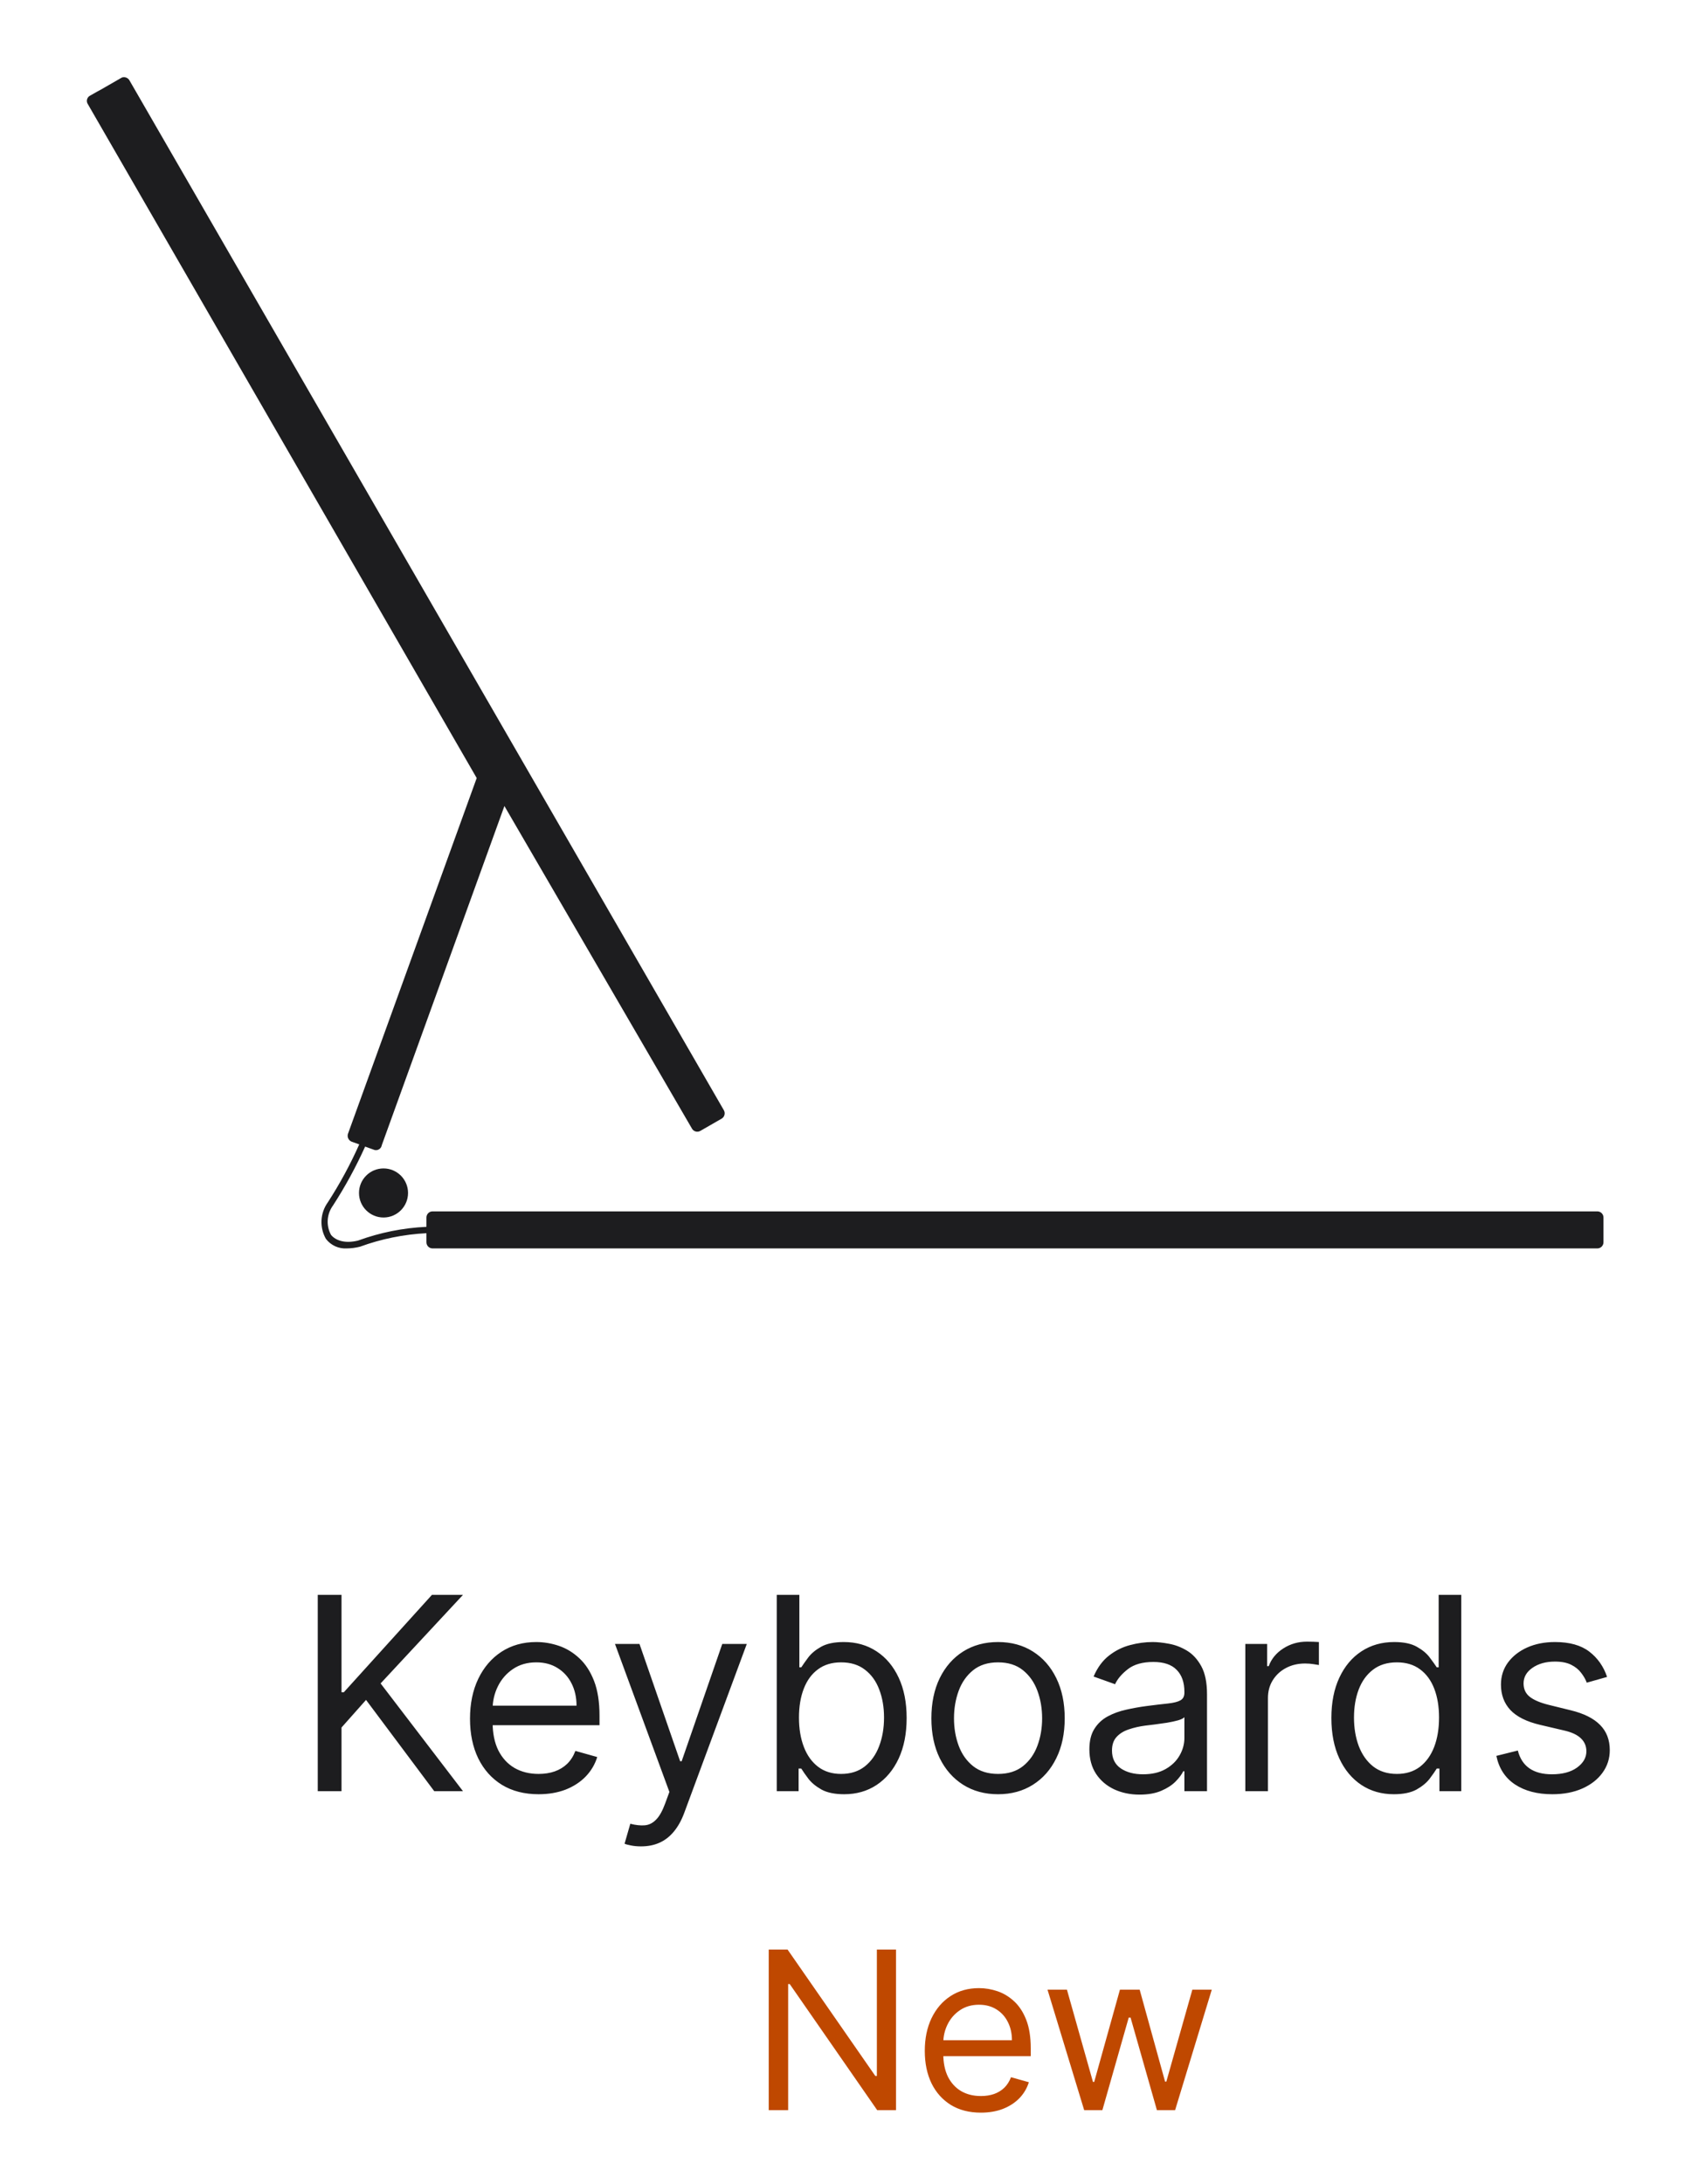 <svg width="69" height="89" viewBox="0 0 69 89" fill="none" xmlns="http://www.w3.org/2000/svg">
<g clip-path="url(#clip0_2_1471)">
<path d="M15.64 49.62C16.192 49.62 16.64 49.172 16.64 48.62C16.64 48.068 16.192 47.62 15.64 47.62C15.087 47.62 14.64 48.068 14.64 48.62C14.64 49.172 15.087 49.62 15.64 49.62Z" fill="#1D1D1F"/>
<path d="M65.14 49.37H17.64C17.573 49.37 17.51 49.396 17.463 49.443C17.416 49.49 17.39 49.554 17.39 49.62V50C16.437 50.044 15.496 50.233 14.6 50.56C14.07 50.69 13.69 50.56 13.5 50.33C13.397 50.143 13.351 49.931 13.365 49.718C13.379 49.506 13.454 49.302 13.58 49.13C14.076 48.364 14.514 47.562 14.89 46.73L15.28 46.87C15.312 46.877 15.345 46.878 15.378 46.871C15.41 46.865 15.441 46.852 15.468 46.833C15.495 46.815 15.519 46.79 15.536 46.762C15.553 46.734 15.565 46.703 15.57 46.67L20.57 32.85L28.22 46C28.253 46.057 28.307 46.098 28.371 46.115C28.435 46.132 28.503 46.123 28.56 46.09L29.43 45.59C29.486 45.557 29.528 45.502 29.544 45.438C29.561 45.375 29.552 45.307 29.52 45.25L5.27 3.26C5.238 3.213 5.191 3.177 5.137 3.159C5.082 3.141 5.024 3.141 4.97 3.16L4.1 3.66L3.97 3.73L3.67 3.9C3.64 3.915 3.615 3.937 3.594 3.963C3.574 3.989 3.559 4.018 3.55 4.05C3.542 4.082 3.54 4.116 3.545 4.148C3.55 4.181 3.562 4.212 3.58 4.24L19.44 31.71L14.19 46.21C14.17 46.272 14.174 46.34 14.202 46.399C14.23 46.459 14.279 46.505 14.34 46.53L14.65 46.64C14.285 47.459 13.857 48.248 13.37 49C13.215 49.215 13.125 49.469 13.111 49.733C13.097 49.997 13.159 50.26 13.29 50.49C13.39 50.621 13.521 50.725 13.671 50.793C13.821 50.861 13.985 50.891 14.15 50.88C14.328 50.878 14.506 50.854 14.68 50.81C15.55 50.492 16.464 50.307 17.39 50.26V50.63C17.39 50.696 17.416 50.76 17.463 50.807C17.51 50.854 17.573 50.88 17.64 50.88H65.14C65.206 50.88 65.269 50.854 65.316 50.807C65.363 50.76 65.39 50.696 65.39 50.63V49.63C65.391 49.596 65.385 49.563 65.374 49.531C65.362 49.5 65.343 49.471 65.32 49.447C65.297 49.422 65.269 49.403 65.238 49.39C65.207 49.377 65.173 49.37 65.14 49.37Z" fill="#1D1D1F"/>
</g>
<path d="M12.958 73V65H13.927V68.969H14.021L17.614 65H18.88L15.521 68.609L18.88 73H17.708L14.927 69.281L13.927 70.406V73H12.958ZM21.964 73.125C21.386 73.125 20.887 72.997 20.468 72.742C20.051 72.484 19.73 72.125 19.503 71.664C19.279 71.201 19.167 70.662 19.167 70.047C19.167 69.432 19.279 68.891 19.503 68.422C19.73 67.951 20.045 67.583 20.448 67.32C20.855 67.055 21.329 66.922 21.87 66.922C22.183 66.922 22.491 66.974 22.796 67.078C23.101 67.182 23.378 67.352 23.628 67.586C23.878 67.818 24.077 68.125 24.226 68.508C24.374 68.891 24.448 69.362 24.448 69.922V70.312H19.823V69.516H23.511C23.511 69.177 23.443 68.875 23.308 68.609C23.175 68.344 22.985 68.134 22.737 67.981C22.493 67.827 22.204 67.75 21.87 67.75C21.503 67.75 21.185 67.841 20.917 68.023C20.651 68.203 20.447 68.438 20.304 68.727C20.161 69.016 20.089 69.326 20.089 69.656V70.188C20.089 70.641 20.167 71.025 20.323 71.34C20.482 71.652 20.702 71.891 20.983 72.055C21.265 72.216 21.592 72.297 21.964 72.297C22.206 72.297 22.425 72.263 22.62 72.195C22.818 72.125 22.989 72.021 23.132 71.883C23.275 71.742 23.386 71.568 23.464 71.359L24.355 71.609C24.261 71.912 24.103 72.177 23.882 72.406C23.661 72.633 23.387 72.81 23.062 72.938C22.736 73.062 22.37 73.125 21.964 73.125ZM26.142 75.25C25.986 75.25 25.846 75.237 25.724 75.211C25.602 75.188 25.517 75.164 25.47 75.141L25.704 74.328C25.928 74.385 26.126 74.406 26.298 74.391C26.47 74.375 26.622 74.298 26.755 74.16C26.891 74.025 27.014 73.805 27.126 73.5L27.298 73.031L25.079 67H26.079L27.736 71.781H27.798L29.454 67H30.454L27.907 73.875C27.793 74.185 27.651 74.441 27.482 74.644C27.312 74.85 27.116 75.003 26.892 75.102C26.671 75.201 26.421 75.25 26.142 75.25ZM31.676 73V65H32.598V67.953H32.676C32.744 67.849 32.838 67.716 32.957 67.555C33.08 67.391 33.254 67.245 33.481 67.117C33.71 66.987 34.02 66.922 34.41 66.922C34.916 66.922 35.361 67.048 35.746 67.301C36.132 67.553 36.433 67.912 36.649 68.375C36.865 68.838 36.973 69.385 36.973 70.016C36.973 70.651 36.865 71.202 36.649 71.668C36.433 72.132 36.133 72.491 35.75 72.746C35.368 72.999 34.926 73.125 34.426 73.125C34.041 73.125 33.732 73.061 33.5 72.934C33.269 72.803 33.09 72.656 32.965 72.492C32.84 72.326 32.744 72.188 32.676 72.078H32.567V73H31.676ZM32.582 70C32.582 70.453 32.649 70.853 32.782 71.199C32.914 71.543 33.108 71.812 33.364 72.008C33.619 72.201 33.931 72.297 34.301 72.297C34.687 72.297 35.008 72.195 35.266 71.992C35.526 71.787 35.722 71.51 35.852 71.164C35.985 70.815 36.051 70.427 36.051 70C36.051 69.578 35.986 69.198 35.856 68.859C35.728 68.518 35.534 68.249 35.274 68.051C35.016 67.85 34.692 67.75 34.301 67.75C33.926 67.75 33.611 67.845 33.356 68.035C33.101 68.223 32.908 68.486 32.778 68.824C32.648 69.16 32.582 69.552 32.582 70ZM40.701 73.125C40.159 73.125 39.684 72.996 39.275 72.738C38.869 72.481 38.551 72.12 38.322 71.656C38.095 71.193 37.982 70.651 37.982 70.031C37.982 69.406 38.095 68.861 38.322 68.394C38.551 67.928 38.869 67.566 39.275 67.309C39.684 67.051 40.159 66.922 40.701 66.922C41.242 66.922 41.716 67.051 42.123 67.309C42.531 67.566 42.849 67.928 43.076 68.394C43.305 68.861 43.419 69.406 43.419 70.031C43.419 70.651 43.305 71.193 43.076 71.656C42.849 72.12 42.531 72.481 42.123 72.738C41.716 72.996 41.242 73.125 40.701 73.125ZM40.701 72.297C41.112 72.297 41.451 72.191 41.716 71.981C41.982 71.769 42.178 71.492 42.306 71.148C42.434 70.805 42.498 70.432 42.498 70.031C42.498 69.63 42.434 69.257 42.306 68.91C42.178 68.564 41.982 68.284 41.716 68.07C41.451 67.857 41.112 67.75 40.701 67.75C40.289 67.75 39.951 67.857 39.685 68.07C39.419 68.284 39.223 68.564 39.095 68.91C38.968 69.257 38.904 69.63 38.904 70.031C38.904 70.432 38.968 70.805 39.095 71.148C39.223 71.492 39.419 71.769 39.685 71.981C39.951 72.191 40.289 72.297 40.701 72.297ZM46.472 73.141C46.092 73.141 45.747 73.069 45.437 72.926C45.127 72.78 44.881 72.57 44.699 72.297C44.517 72.021 44.425 71.688 44.425 71.297C44.425 70.953 44.493 70.674 44.629 70.461C44.764 70.245 44.945 70.076 45.172 69.953C45.398 69.831 45.648 69.74 45.922 69.68C46.197 69.617 46.475 69.568 46.754 69.531C47.118 69.484 47.414 69.449 47.64 69.426C47.869 69.4 48.036 69.357 48.14 69.297C48.247 69.237 48.3 69.133 48.3 68.984V68.953C48.3 68.568 48.195 68.268 47.984 68.055C47.776 67.841 47.459 67.734 47.035 67.734C46.595 67.734 46.25 67.831 46 68.023C45.75 68.216 45.574 68.422 45.472 68.641L44.597 68.328C44.754 67.963 44.962 67.68 45.222 67.477C45.485 67.271 45.772 67.128 46.082 67.047C46.394 66.963 46.701 66.922 47.004 66.922C47.196 66.922 47.418 66.945 47.668 66.992C47.92 67.037 48.164 67.129 48.398 67.269C48.635 67.41 48.832 67.622 48.988 67.906C49.144 68.19 49.222 68.57 49.222 69.047V73H48.3V72.188H48.254C48.191 72.318 48.087 72.457 47.941 72.606C47.795 72.754 47.601 72.88 47.359 72.984C47.117 73.088 46.821 73.141 46.472 73.141ZM46.613 72.312C46.977 72.312 47.285 72.241 47.535 72.098C47.787 71.954 47.977 71.769 48.105 71.543C48.235 71.316 48.3 71.078 48.3 70.828V69.984C48.261 70.031 48.175 70.074 48.043 70.113C47.912 70.15 47.761 70.182 47.59 70.211C47.42 70.237 47.255 70.26 47.093 70.281C46.934 70.299 46.806 70.315 46.707 70.328C46.467 70.359 46.243 70.41 46.035 70.481C45.829 70.548 45.662 70.651 45.535 70.789C45.41 70.924 45.347 71.109 45.347 71.344C45.347 71.664 45.466 71.906 45.703 72.07C45.942 72.232 46.246 72.312 46.613 72.312ZM50.785 73V67H51.675V67.906H51.738C51.847 67.609 52.045 67.368 52.332 67.184C52.618 66.999 52.941 66.906 53.3 66.906C53.368 66.906 53.453 66.908 53.554 66.91C53.656 66.913 53.733 66.917 53.785 66.922V67.859C53.754 67.852 53.682 67.84 53.57 67.824C53.461 67.806 53.345 67.797 53.222 67.797C52.931 67.797 52.67 67.858 52.441 67.981C52.215 68.1 52.035 68.267 51.902 68.481C51.772 68.691 51.707 68.932 51.707 69.203V73H50.785ZM56.841 73.125C56.341 73.125 55.899 72.999 55.517 72.746C55.134 72.491 54.834 72.132 54.618 71.668C54.402 71.202 54.294 70.651 54.294 70.016C54.294 69.385 54.402 68.838 54.618 68.375C54.834 67.912 55.135 67.553 55.52 67.301C55.906 67.048 56.351 66.922 56.856 66.922C57.247 66.922 57.556 66.987 57.782 67.117C58.011 67.245 58.186 67.391 58.306 67.555C58.428 67.716 58.523 67.849 58.591 67.953H58.669V65H59.591V73H58.7V72.078H58.591C58.523 72.188 58.427 72.326 58.302 72.492C58.177 72.656 57.998 72.803 57.767 72.934C57.535 73.061 57.226 73.125 56.841 73.125ZM56.966 72.297C57.336 72.297 57.648 72.201 57.903 72.008C58.158 71.812 58.352 71.543 58.485 71.199C58.618 70.853 58.684 70.453 58.684 70C58.684 69.552 58.619 69.16 58.489 68.824C58.359 68.486 58.166 68.223 57.911 68.035C57.656 67.845 57.341 67.75 56.966 67.75C56.575 67.75 56.249 67.85 55.989 68.051C55.731 68.249 55.537 68.518 55.407 68.859C55.279 69.198 55.216 69.578 55.216 70C55.216 70.427 55.281 70.815 55.411 71.164C55.544 71.51 55.739 71.787 55.997 71.992C56.257 72.195 56.58 72.297 56.966 72.297ZM65.537 68.344L64.709 68.578C64.657 68.44 64.58 68.306 64.478 68.176C64.379 68.043 64.244 67.934 64.072 67.848C63.9 67.762 63.68 67.719 63.412 67.719C63.045 67.719 62.739 67.803 62.494 67.973C62.252 68.139 62.131 68.352 62.131 68.609C62.131 68.838 62.214 69.019 62.381 69.152C62.547 69.285 62.808 69.396 63.162 69.484L64.053 69.703C64.589 69.833 64.989 70.033 65.252 70.301C65.515 70.566 65.647 70.909 65.647 71.328C65.647 71.672 65.547 71.979 65.35 72.25C65.154 72.521 64.881 72.734 64.529 72.891C64.178 73.047 63.769 73.125 63.303 73.125C62.691 73.125 62.184 72.992 61.783 72.727C61.382 72.461 61.128 72.073 61.022 71.562L61.897 71.344C61.98 71.667 62.137 71.909 62.369 72.07C62.603 72.232 62.91 72.312 63.287 72.312C63.717 72.312 64.058 72.221 64.311 72.039C64.566 71.854 64.693 71.633 64.693 71.375C64.693 71.167 64.62 70.992 64.475 70.852C64.329 70.708 64.105 70.602 63.803 70.531L62.803 70.297C62.253 70.167 61.85 69.965 61.592 69.691C61.337 69.415 61.209 69.07 61.209 68.656C61.209 68.318 61.304 68.018 61.494 67.758C61.687 67.497 61.949 67.293 62.279 67.144C62.613 66.996 62.99 66.922 63.412 66.922C64.006 66.922 64.472 67.052 64.811 67.312C65.152 67.573 65.394 67.917 65.537 68.344Z" fill="#1D1D1F"/>
<path d="M36.539 79.454V86H35.772L32.205 80.861H32.141V86H31.349V79.454H32.116L35.695 84.606H35.759V79.454H36.539ZM40.001 86.102C39.528 86.102 39.12 85.998 38.777 85.789C38.436 85.578 38.173 85.284 37.987 84.907C37.804 84.528 37.713 84.087 37.713 83.584C37.713 83.081 37.804 82.638 37.987 82.254C38.173 81.869 38.431 81.568 38.761 81.353C39.093 81.136 39.481 81.027 39.924 81.027C40.18 81.027 40.432 81.07 40.682 81.155C40.931 81.24 41.158 81.379 41.362 81.57C41.567 81.76 41.73 82.011 41.852 82.325C41.973 82.638 42.034 83.023 42.034 83.481V83.801H38.25V83.149H41.267C41.267 82.872 41.211 82.625 41.1 82.408C40.992 82.19 40.836 82.019 40.634 81.893C40.434 81.767 40.197 81.704 39.924 81.704C39.624 81.704 39.364 81.779 39.145 81.928C38.927 82.075 38.76 82.267 38.643 82.504C38.526 82.74 38.467 82.994 38.467 83.264V83.699C38.467 84.07 38.531 84.384 38.659 84.642C38.789 84.897 38.969 85.092 39.199 85.227C39.429 85.359 39.696 85.425 40.001 85.425C40.199 85.425 40.378 85.397 40.538 85.342C40.7 85.284 40.839 85.199 40.957 85.086C41.074 84.971 41.164 84.828 41.228 84.658L41.957 84.862C41.88 85.109 41.751 85.327 41.57 85.514C41.389 85.7 41.165 85.844 40.899 85.949C40.633 86.051 40.333 86.102 40.001 86.102ZM44.213 86L42.718 81.091H43.51L44.571 84.849H44.622L45.671 81.091H46.476L47.512 84.837H47.563L48.624 81.091H49.416L47.921 86H47.179L46.105 82.229H46.029L44.955 86H44.213Z" fill="#BF4800"/>
<defs>
<clipPath id="clip0_2_1471">
<rect width="63" height="54" fill="white" transform="translate(2.97)"/>
</clipPath>
</defs>
</svg>
